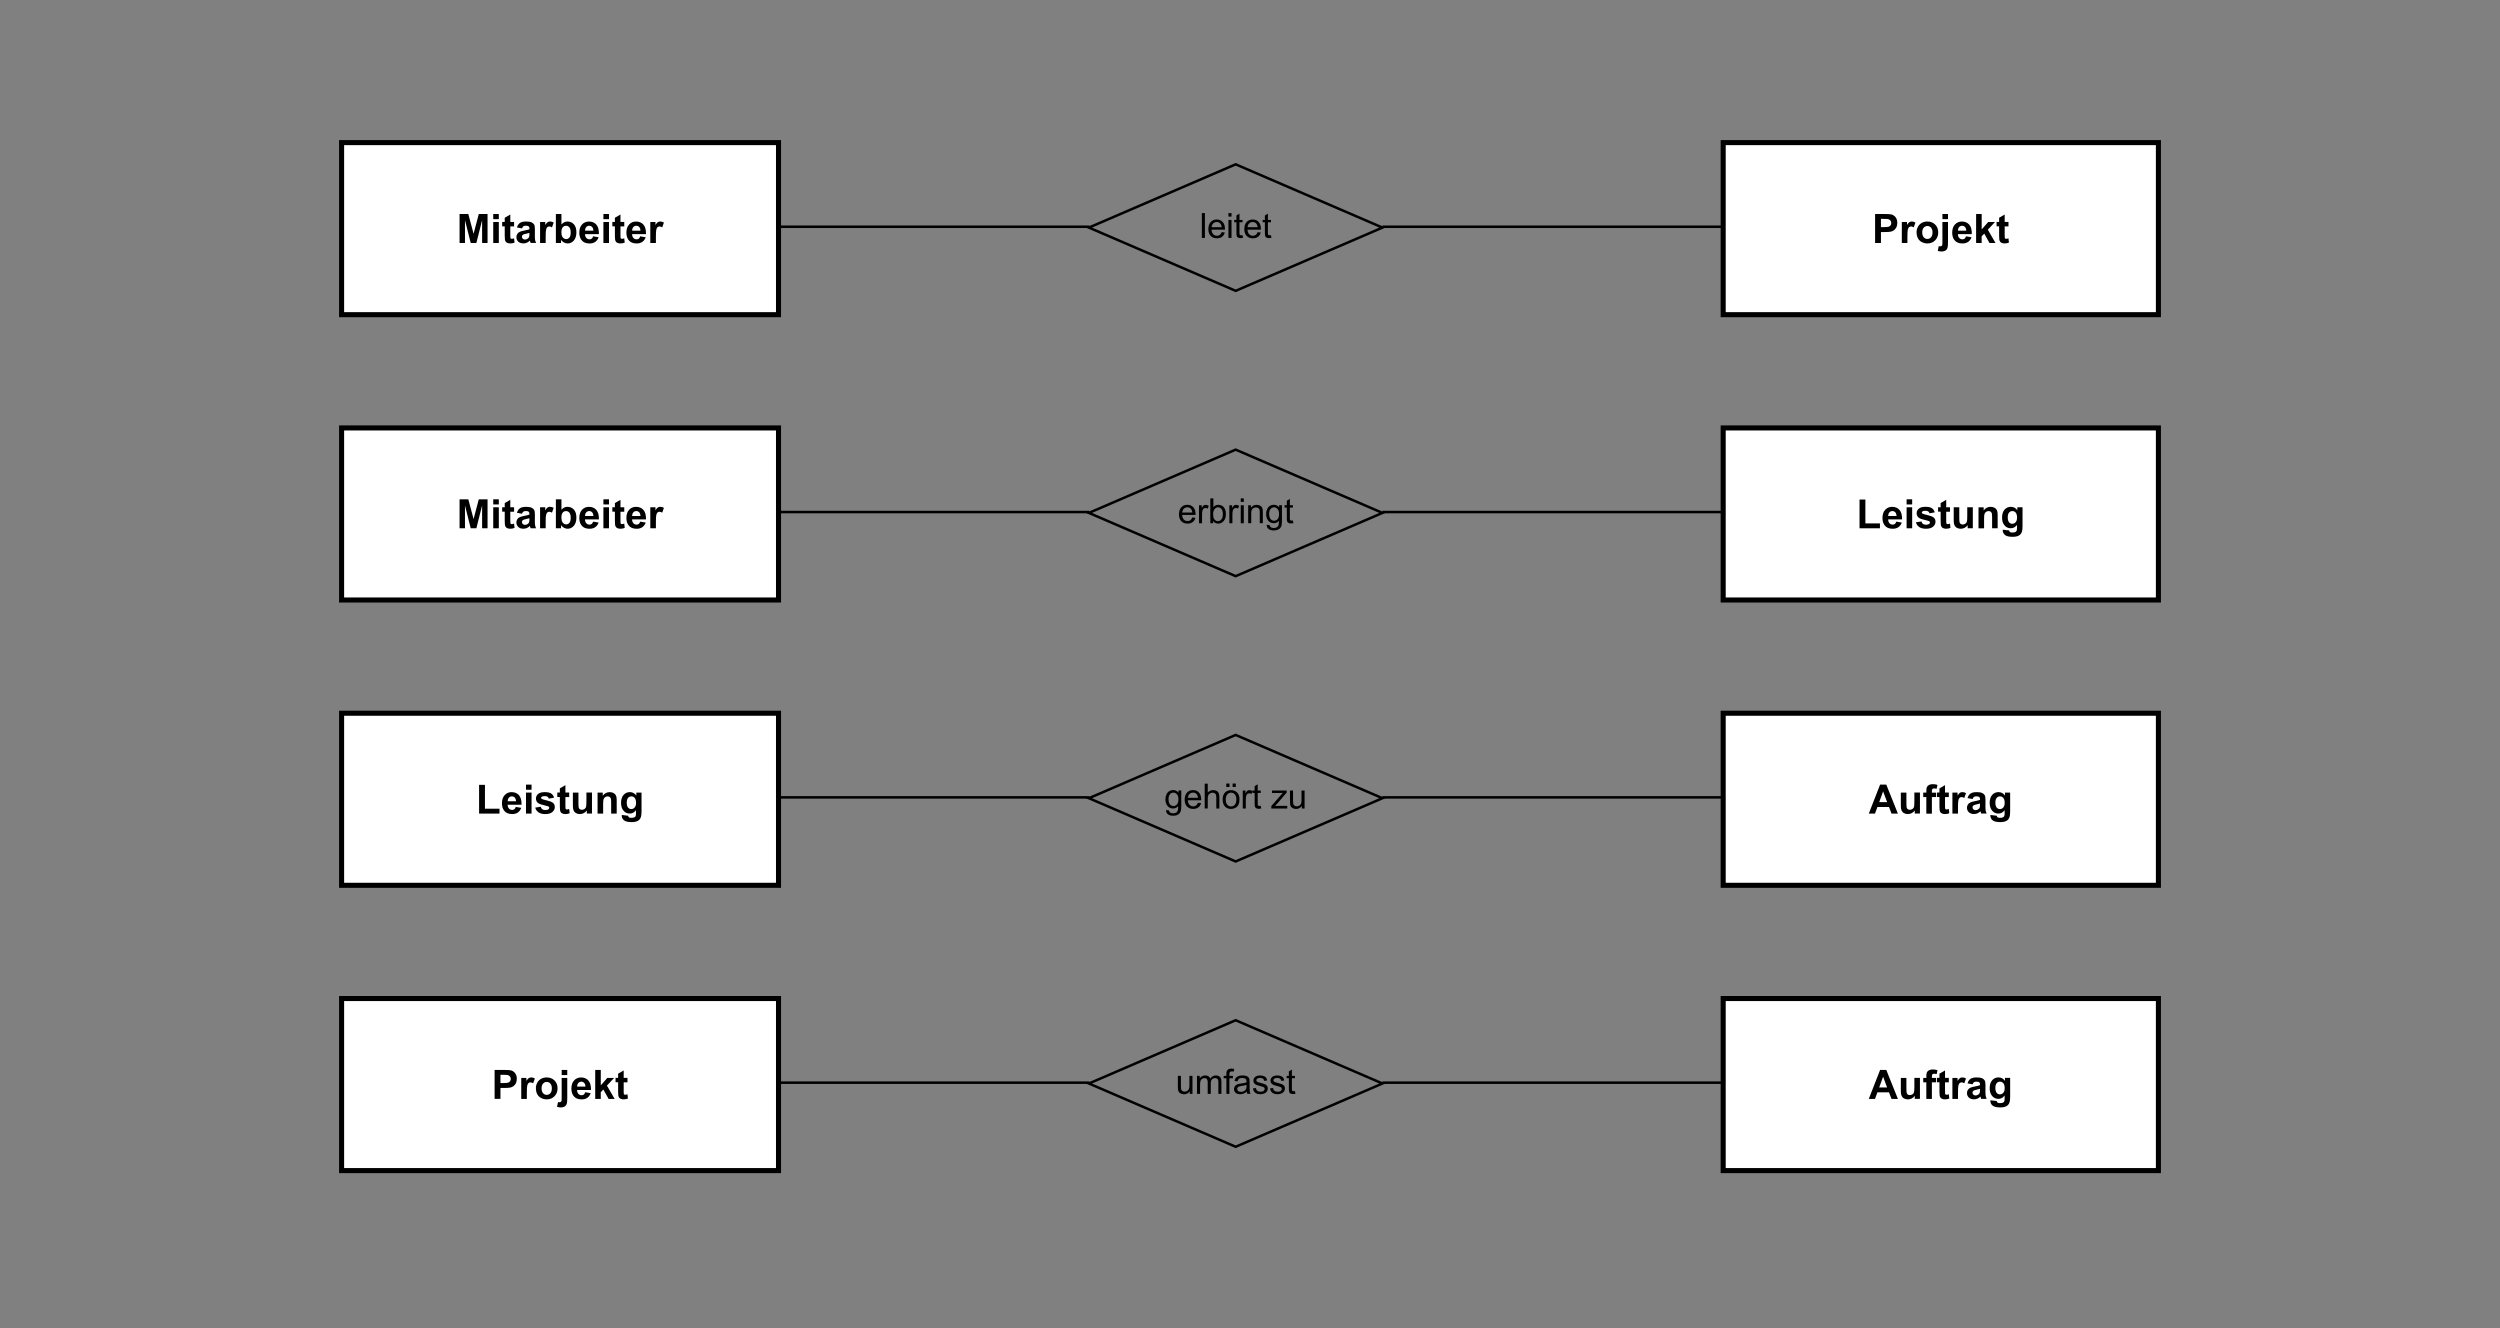<?xml version="1.0" encoding="UTF-8"?><svg id="Ebene_1" xmlns="http://www.w3.org/2000/svg" viewBox="0 0 988 525"><rect x="0" y="0" width="988" height="525" fill="#808080" stroke="none"/><g><rect x="135" y="56.36" width="172.67" height="68" style="fill:#fff; stroke:#000; stroke-miterlimit:8; stroke-width:2px;"/><g><path d="M181.62,96.03v-11.45h3.46l2.08,7.81,2.05-7.81h3.47v11.45h-2.15v-9.02l-2.27,9.02h-2.23l-2.27-9.02v9.02h-2.15Z"/><path d="M194.93,86.61v-2.03h2.2v2.03h-2.2Zm0,9.42v-8.3h2.2v8.3h-2.2Z"/><path d="M203.17,87.73v1.75h-1.5v3.34c0,.68,.01,1.07,.04,1.18,.03,.11,.09,.2,.2,.28,.1,.07,.23,.11,.37,.11,.2,0,.5-.07,.88-.21l.19,1.7c-.51,.22-1.09,.33-1.73,.33-.4,0-.75-.07-1.07-.2s-.55-.3-.7-.52-.25-.5-.31-.86c-.05-.25-.07-.77-.07-1.55v-3.62h-1.01v-1.75h1.01v-1.65l2.2-1.28v2.93h1.5Z"/><path d="M206.29,90.26l-1.99-.36c.22-.8,.61-1.4,1.16-1.78,.55-.39,1.36-.58,2.44-.58,.98,0,1.71,.12,2.19,.35,.48,.23,.82,.53,1.01,.88,.2,.36,.29,1.01,.29,1.96l-.02,2.56c0,.73,.04,1.27,.11,1.61,.07,.35,.2,.72,.39,1.11h-2.17c-.06-.15-.13-.36-.21-.65-.04-.13-.06-.22-.08-.26-.38,.36-.78,.64-1.2,.82s-.88,.27-1.37,.27c-.85,0-1.53-.23-2.02-.7-.49-.46-.74-1.05-.74-1.76,0-.47,.11-.89,.34-1.25s.54-.65,.94-.84,.99-.37,1.75-.51c1.03-.19,1.74-.37,2.13-.54v-.22c0-.42-.1-.72-.31-.9s-.6-.27-1.18-.27c-.39,0-.7,.08-.91,.23-.22,.15-.4,.42-.53,.81Zm2.94,1.78c-.28,.09-.73,.21-1.34,.34-.61,.13-1.01,.26-1.2,.38-.29,.2-.43,.46-.43,.77s.11,.57,.34,.8c.23,.22,.52,.34,.88,.34,.4,0,.77-.13,1.13-.39,.27-.2,.44-.44,.52-.73,.06-.19,.09-.54,.09-1.07v-.44Z"/><path d="M215.64,96.03h-2.2v-8.3h2.04v1.18c.35-.56,.66-.92,.94-1.1,.28-.18,.59-.27,.95-.27,.5,0,.98,.14,1.45,.41l-.68,1.91c-.37-.24-.71-.36-1.03-.36s-.57,.08-.78,.25c-.21,.17-.38,.48-.5,.92-.12,.44-.18,1.37-.18,2.78v2.56Z"/><path d="M219.68,96.03v-11.45h2.2v4.12c.68-.77,1.48-1.16,2.41-1.16,1.01,0,1.85,.37,2.51,1.1,.66,.73,.99,1.78,.99,3.15s-.34,2.51-1.01,3.27-1.49,1.15-2.46,1.15c-.47,0-.94-.12-1.4-.36s-.86-.59-1.19-1.05v1.22h-2.04Zm2.18-4.33c0,.86,.14,1.5,.41,1.91,.38,.58,.89,.88,1.52,.88,.48,0,.9-.21,1.24-.62s.51-1.07,.51-1.96c0-.95-.17-1.63-.52-2.05-.34-.42-.78-.63-1.32-.63s-.96,.2-1.31,.61c-.35,.41-.52,1.03-.52,1.86Z"/><path d="M234.38,93.39l2.19,.37c-.28,.8-.73,1.41-1.33,1.83-.61,.42-1.37,.63-2.28,.63-1.44,0-2.51-.47-3.2-1.41-.55-.75-.82-1.71-.82-2.86,0-1.38,.36-2.45,1.08-3.23,.72-.78,1.63-1.17,2.73-1.17,1.23,0,2.21,.41,2.92,1.22,.71,.82,1.05,2.06,1.02,3.75h-5.5c.02,.65,.19,1.16,.53,1.52,.34,.36,.76,.54,1.27,.54,.34,0,.63-.09,.87-.28s.41-.49,.53-.91Zm.12-2.22c-.02-.64-.18-1.12-.49-1.45-.31-.33-.69-.5-1.14-.5-.48,0-.88,.17-1.19,.52-.31,.35-.47,.82-.46,1.42h3.28Z"/><path d="M238.47,86.61v-2.03h2.2v2.03h-2.2Zm0,9.42v-8.3h2.2v8.3h-2.2Z"/><path d="M246.71,87.73v1.75h-1.5v3.34c0,.68,.01,1.07,.04,1.18,.03,.11,.09,.2,.2,.28,.1,.07,.23,.11,.37,.11,.2,0,.5-.07,.88-.21l.19,1.7c-.51,.22-1.09,.33-1.73,.33-.4,0-.75-.07-1.07-.2s-.55-.3-.7-.52-.25-.5-.31-.86c-.05-.25-.07-.77-.07-1.55v-3.62h-1.01v-1.75h1.01v-1.65l2.2-1.28v2.93h1.5Z"/><path d="M252.99,93.39l2.19,.37c-.28,.8-.73,1.41-1.33,1.83-.61,.42-1.37,.63-2.28,.63-1.44,0-2.51-.47-3.2-1.41-.55-.75-.82-1.71-.82-2.86,0-1.38,.36-2.45,1.08-3.23,.72-.78,1.63-1.17,2.73-1.17,1.23,0,2.21,.41,2.92,1.22,.71,.82,1.05,2.06,1.02,3.75h-5.5c.02,.65,.19,1.16,.53,1.52,.34,.36,.76,.54,1.27,.54,.34,0,.63-.09,.87-.28s.41-.49,.53-.91Zm.12-2.22c-.02-.64-.18-1.12-.49-1.45-.31-.33-.69-.5-1.14-.5-.48,0-.88,.17-1.19,.52-.31,.35-.47,.82-.46,1.42h3.28Z"/><path d="M259.2,96.03h-2.2v-8.3h2.04v1.18c.35-.56,.66-.92,.94-1.1,.28-.18,.59-.27,.95-.27,.5,0,.98,.14,1.45,.41l-.68,1.91c-.37-.24-.71-.36-1.03-.36s-.57,.08-.78,.25c-.21,.17-.38,.48-.5,.92-.12,.44-.18,1.37-.18,2.78v2.56Z"/></g><polygon points="430.33 89.94 488.33 64.94 546.33 89.94 488.33 114.94 430.33 89.94" style="fill:none; stroke:#000; stroke-miterlimit:8;"/><g><path d="M474.97,94.03v-9.82h1.21v9.82h-1.21Z"/><path d="M482.81,91.74l1.24,.15c-.2,.73-.56,1.29-1.09,1.69s-1.21,.6-2.04,.6c-1.04,0-1.87-.32-2.47-.96s-.91-1.54-.91-2.7,.31-2.12,.93-2.79c.62-.66,1.41-.99,2.4-.99s1.73,.32,2.33,.97c.6,.65,.9,1.56,.9,2.73,0,.07,0,.18,0,.32h-5.3c.04,.78,.27,1.38,.66,1.79,.4,.42,.89,.62,1.49,.62,.44,0,.82-.12,1.13-.35,.31-.23,.56-.6,.74-1.11Zm-3.96-1.95h3.97c-.05-.6-.21-1.05-.46-1.35-.38-.46-.88-.7-1.49-.7-.55,0-1.02,.19-1.4,.56s-.59,.87-.63,1.49Z"/><path d="M485.48,85.6v-1.39h1.21v1.39h-1.21Zm0,8.43v-7.11h1.21v7.11h-1.21Z"/><path d="M491.06,92.95l.17,1.06c-.34,.07-.64,.11-.91,.11-.44,0-.78-.07-1.02-.21-.24-.14-.41-.32-.51-.55-.1-.23-.15-.7-.15-1.42v-4.09h-.88v-.94h.88v-1.76l1.2-.72v2.48h1.21v.94h-1.21v4.16c0,.34,.02,.56,.06,.66s.11,.18,.21,.23,.23,.09,.41,.09c.13,0,.31-.02,.53-.05Z"/><path d="M497.01,91.74l1.25,.15c-.2,.73-.56,1.29-1.09,1.69s-1.21,.6-2.04,.6c-1.04,0-1.87-.32-2.47-.96s-.91-1.54-.91-2.7,.31-2.12,.92-2.79,1.42-.99,2.4-.99,1.73,.32,2.33,.97c.6,.65,.9,1.56,.9,2.73,0,.07,0,.18,0,.32h-5.3c.04,.78,.27,1.38,.66,1.79s.89,.62,1.49,.62c.44,0,.82-.12,1.13-.35,.31-.23,.56-.6,.74-1.11Zm-3.96-1.95h3.97c-.05-.6-.21-1.05-.46-1.35-.38-.46-.88-.7-1.49-.7-.55,0-1.02,.19-1.4,.56-.38,.37-.59,.87-.62,1.49Z"/><path d="M502.3,92.95l.17,1.06c-.34,.07-.64,.11-.91,.11-.44,0-.78-.07-1.02-.21-.24-.14-.41-.32-.51-.55-.1-.23-.15-.7-.15-1.42v-4.09h-.88v-.94h.88v-1.76l1.2-.72v2.48h1.21v.94h-1.21v4.16c0,.34,.02,.56,.06,.66s.11,.18,.21,.23,.23,.09,.41,.09c.13,0,.31-.02,.53-.05Z"/></g><line x1="307.67" y1="89.61" x2="430.54" y2="89.61" style="fill:none; stroke:#000; stroke-miterlimit:8;"/><line x1="546.33" y1="89.61" x2="681.05" y2="89.61" style="fill:none; stroke:#000; stroke-miterlimit:8;"/><rect x="681" y="56.36" width="172" height="68" style="fill:#fff; stroke:#000; stroke-miterlimit:8; stroke-width:2px;"/><g><path d="M741.04,96.03v-11.45h3.71c1.41,0,2.32,.06,2.75,.17,.66,.17,1.21,.55,1.65,1.12,.44,.58,.66,1.32,.66,2.23,0,.7-.13,1.29-.38,1.77-.25,.48-.58,.86-.97,1.13-.39,.27-.79,.45-1.2,.54-.55,.11-1.35,.16-2.4,.16h-1.51v4.32h-2.31Zm2.31-9.52v3.25h1.27c.91,0,1.52-.06,1.83-.18,.31-.12,.55-.31,.72-.56,.18-.25,.26-.55,.26-.89,0-.42-.12-.76-.37-1.03-.24-.27-.55-.44-.93-.51-.28-.05-.83-.08-1.66-.08h-1.12Z"/><path d="M753.8,96.03h-2.2v-8.3h2.04v1.18c.35-.56,.66-.92,.94-1.1,.28-.18,.6-.27,.95-.27,.5,0,.98,.14,1.45,.41l-.68,1.91c-.37-.24-.71-.36-1.03-.36s-.57,.08-.78,.25c-.21,.17-.38,.48-.5,.92-.12,.44-.18,1.37-.18,2.78v2.56Z"/><path d="M757.42,91.76c0-.73,.18-1.43,.54-2.12,.36-.68,.87-1.2,1.53-1.56,.66-.36,1.39-.54,2.21-.54,1.26,0,2.29,.41,3.09,1.22,.8,.82,1.2,1.85,1.2,3.09s-.4,2.3-1.21,3.12c-.81,.83-1.83,1.24-3.06,1.24-.76,0-1.48-.17-2.18-.52-.69-.34-1.21-.85-1.57-1.51s-.54-1.47-.54-2.43Zm2.25,.12c0,.82,.2,1.45,.59,1.89s.87,.66,1.45,.66,1.05-.22,1.44-.66c.39-.44,.58-1.07,.58-1.91s-.19-1.44-.58-1.88c-.39-.44-.87-.66-1.44-.66s-1.05,.22-1.45,.66-.59,1.07-.59,1.89Z"/><path d="M769.85,87.73v8.04c0,1.06-.07,1.8-.21,2.24-.14,.43-.4,.77-.8,1.02-.39,.24-.89,.37-1.5,.37-.22,0-.45-.02-.71-.06-.25-.04-.52-.1-.82-.18l.38-1.88c.11,.02,.2,.04,.29,.05,.09,.01,.18,.02,.25,.02,.22,0,.41-.05,.55-.14,.14-.1,.24-.21,.29-.35,.05-.14,.07-.54,.07-1.22v-7.91h2.2Zm-2.2-1.12v-2.03h2.2v2.03h-2.2Z"/><path d="M776.95,93.39l2.19,.37c-.28,.8-.72,1.41-1.33,1.83-.61,.42-1.37,.63-2.28,.63-1.44,0-2.51-.47-3.2-1.41-.55-.75-.82-1.71-.82-2.86,0-1.38,.36-2.45,1.08-3.23,.72-.78,1.63-1.17,2.73-1.17,1.23,0,2.21,.41,2.92,1.22,.71,.82,1.05,2.06,1.02,3.75h-5.5c.02,.65,.19,1.16,.53,1.52,.34,.36,.76,.54,1.27,.54,.34,0,.63-.09,.87-.28s.41-.49,.53-.91Zm.12-2.22c-.02-.64-.18-1.12-.49-1.45-.31-.33-.69-.5-1.14-.5-.48,0-.88,.17-1.19,.52-.31,.35-.46,.82-.46,1.42h3.28Z"/><path d="M780.96,96.03v-11.45h2.2v6.08l2.57-2.92h2.7l-2.84,3.03,3.04,5.27h-2.37l-2.09-3.73-1.02,1.07v2.66h-2.2Z"/><path d="M793.75,87.73v1.75h-1.5v3.34c0,.68,.02,1.07,.04,1.18,.03,.11,.09,.2,.2,.28,.1,.07,.23,.11,.37,.11,.2,0,.5-.07,.88-.21l.19,1.7c-.51,.22-1.09,.33-1.73,.33-.39,0-.75-.07-1.07-.2-.32-.13-.55-.3-.7-.52s-.25-.5-.31-.86c-.05-.25-.07-.77-.07-1.55v-3.62h-1.01v-1.75h1.01v-1.65l2.2-1.28v2.93h1.5Z"/></g></g><g><rect x="135" y="169.12" width="172.67" height="68" style="fill:#fff; stroke:#000; stroke-miterlimit:8; stroke-width:2px;"/><g><path d="M181.62,208.78v-11.45h3.46l2.08,7.81,2.05-7.81h3.47v11.45h-2.15v-9.02l-2.27,9.02h-2.23l-2.27-9.02v9.02h-2.15Z"/><path d="M194.93,199.36v-2.03h2.2v2.03h-2.2Zm0,9.42v-8.3h2.2v8.3h-2.2Z"/><path d="M203.17,200.48v1.75h-1.5v3.34c0,.68,.01,1.07,.04,1.18,.03,.11,.09,.2,.2,.28,.1,.07,.23,.11,.37,.11,.2,0,.5-.07,.88-.21l.19,1.7c-.51,.22-1.09,.33-1.73,.33-.4,0-.75-.07-1.07-.2s-.55-.3-.7-.52-.25-.5-.31-.86c-.05-.25-.07-.77-.07-1.55v-3.62h-1.01v-1.75h1.01v-1.65l2.2-1.28v2.93h1.5Z"/><path d="M206.29,203.02l-1.99-.36c.22-.8,.61-1.4,1.16-1.78,.55-.39,1.36-.58,2.44-.58,.98,0,1.71,.12,2.19,.35,.48,.23,.82,.53,1.01,.88,.2,.36,.29,1.01,.29,1.96l-.02,2.56c0,.73,.04,1.27,.11,1.61,.07,.35,.2,.72,.39,1.11h-2.17c-.06-.15-.13-.36-.21-.65-.04-.13-.06-.22-.08-.26-.38,.36-.78,.64-1.2,.82s-.88,.27-1.37,.27c-.85,0-1.53-.23-2.02-.7-.49-.46-.74-1.05-.74-1.76,0-.47,.11-.89,.34-1.25s.54-.65,.94-.84,.99-.37,1.75-.51c1.03-.19,1.74-.37,2.13-.54v-.22c0-.42-.1-.72-.31-.9s-.6-.27-1.18-.27c-.39,0-.7,.08-.91,.23-.22,.15-.4,.42-.53,.81Zm2.94,1.78c-.28,.09-.73,.21-1.34,.34-.61,.13-1.01,.26-1.2,.38-.29,.2-.43,.46-.43,.77s.11,.57,.34,.8c.23,.22,.52,.34,.88,.34,.4,0,.77-.13,1.13-.39,.27-.2,.44-.44,.52-.73,.06-.19,.09-.54,.09-1.07v-.44Z"/><path d="M215.64,208.78h-2.2v-8.3h2.04v1.18c.35-.56,.66-.92,.94-1.1,.28-.18,.59-.27,.95-.27,.5,0,.98,.14,1.45,.41l-.68,1.91c-.37-.24-.71-.36-1.03-.36s-.57,.08-.78,.25c-.21,.17-.38,.48-.5,.92-.12,.44-.18,1.37-.18,2.78v2.56Z"/><path d="M219.68,208.78v-11.45h2.2v4.12c.68-.77,1.48-1.16,2.41-1.16,1.01,0,1.85,.37,2.51,1.1,.66,.73,.99,1.78,.99,3.15s-.34,2.51-1.01,3.27-1.49,1.15-2.46,1.15c-.47,0-.94-.12-1.4-.36s-.86-.59-1.19-1.05v1.22h-2.04Zm2.18-4.33c0,.86,.14,1.5,.41,1.91,.38,.58,.89,.88,1.52,.88,.48,0,.9-.21,1.24-.62s.51-1.07,.51-1.96c0-.95-.17-1.63-.52-2.05-.34-.42-.78-.63-1.32-.63s-.96,.2-1.31,.61c-.35,.41-.52,1.03-.52,1.86Z"/><path d="M234.38,206.14l2.19,.37c-.28,.8-.73,1.41-1.33,1.83-.61,.42-1.37,.63-2.28,.63-1.44,0-2.51-.47-3.2-1.41-.55-.75-.82-1.71-.82-2.86,0-1.38,.36-2.45,1.08-3.23,.72-.78,1.63-1.17,2.73-1.17,1.23,0,2.21,.41,2.92,1.22,.71,.82,1.05,2.06,1.02,3.75h-5.5c.02,.65,.19,1.16,.53,1.52,.34,.36,.76,.54,1.27,.54,.34,0,.63-.09,.87-.28s.41-.49,.53-.91Zm.12-2.22c-.02-.64-.18-1.12-.49-1.45-.31-.33-.69-.5-1.14-.5-.48,0-.88,.17-1.19,.52-.31,.35-.47,.82-.46,1.42h3.28Z"/><path d="M238.47,199.36v-2.03h2.2v2.03h-2.2Zm0,9.42v-8.3h2.2v8.3h-2.2Z"/><path d="M246.71,200.48v1.75h-1.5v3.34c0,.68,.01,1.07,.04,1.18,.03,.11,.09,.2,.2,.28,.1,.07,.23,.11,.37,.11,.2,0,.5-.07,.88-.21l.19,1.7c-.51,.22-1.09,.33-1.73,.33-.4,0-.75-.07-1.07-.2s-.55-.3-.7-.52-.25-.5-.31-.86c-.05-.25-.07-.77-.07-1.55v-3.62h-1.01v-1.75h1.01v-1.65l2.2-1.28v2.93h1.5Z"/><path d="M252.99,206.14l2.19,.37c-.28,.8-.73,1.41-1.33,1.83-.61,.42-1.37,.63-2.28,.63-1.44,0-2.51-.47-3.2-1.41-.55-.75-.82-1.71-.82-2.86,0-1.38,.36-2.45,1.08-3.23,.72-.78,1.63-1.17,2.73-1.17,1.23,0,2.21,.41,2.92,1.22,.71,.82,1.05,2.06,1.02,3.75h-5.5c.02,.65,.19,1.16,.53,1.52,.34,.36,.76,.54,1.27,.54,.34,0,.63-.09,.87-.28s.41-.49,.53-.91Zm.12-2.22c-.02-.64-.18-1.12-.49-1.45-.31-.33-.69-.5-1.14-.5-.48,0-.88,.17-1.19,.52-.31,.35-.47,.82-.46,1.42h3.28Z"/><path d="M259.2,208.78h-2.2v-8.3h2.04v1.18c.35-.56,.66-.92,.94-1.1,.28-.18,.59-.27,.95-.27,.5,0,.98,.14,1.45,.41l-.68,1.91c-.37-.24-.71-.36-1.03-.36s-.57,.08-.78,.25c-.21,.17-.38,.48-.5,.92-.12,.44-.18,1.37-.18,2.78v2.56Z"/></g><polygon points="430.33 202.7 488.33 177.7 546.33 202.7 488.33 227.7 430.33 202.7" style="fill:none; stroke:#000; stroke-miterlimit:8;"/><g><path d="M471.19,204.49l1.24,.15c-.2,.73-.56,1.29-1.09,1.69s-1.21,.6-2.04,.6c-1.04,0-1.87-.32-2.47-.96s-.91-1.54-.91-2.7,.31-2.12,.93-2.79c.62-.66,1.41-.99,2.4-.99s1.73,.32,2.33,.97c.6,.65,.9,1.56,.9,2.73,0,.07,0,.18,0,.32h-5.3c.04,.78,.27,1.38,.66,1.79,.4,.42,.89,.62,1.49,.62,.44,0,.82-.12,1.13-.35,.31-.23,.56-.6,.74-1.11Zm-3.96-1.95h3.97c-.05-.6-.21-1.05-.46-1.35-.38-.46-.88-.7-1.49-.7-.55,0-1.02,.19-1.4,.56s-.59,.87-.63,1.49Z"/><path d="M473.84,206.78v-7.11h1.09v1.08c.28-.5,.53-.84,.77-1s.49-.24,.77-.24c.41,0,.82,.13,1.24,.39l-.42,1.12c-.29-.17-.59-.26-.88-.26-.26,0-.5,.08-.71,.24-.21,.16-.36,.38-.45,.66-.13,.43-.2,.9-.2,1.41v3.72h-1.21Z"/><path d="M479.44,206.78h-1.12v-9.82h1.21v3.5c.51-.64,1.16-.96,1.95-.96,.44,0,.85,.09,1.24,.26s.71,.42,.96,.74c.25,.32,.45,.7,.59,1.16,.14,.45,.21,.93,.21,1.45,0,1.22-.3,2.16-.9,2.83-.6,.67-1.33,1-2.17,1s-1.5-.35-1.98-1.05v.89Zm-.01-3.61c0,.85,.12,1.47,.35,1.85,.38,.62,.89,.93,1.54,.93,.53,0,.98-.23,1.37-.69,.38-.46,.58-1.14,.58-2.05s-.19-1.61-.55-2.06c-.37-.44-.81-.66-1.34-.66s-.98,.23-1.37,.69c-.38,.46-.58,1.12-.58,1.99Z"/><path d="M485.84,206.78v-7.11h1.09v1.08c.28-.5,.53-.84,.77-1s.49-.24,.77-.24c.41,0,.82,.13,1.24,.39l-.42,1.12c-.29-.17-.59-.26-.88-.26-.26,0-.5,.08-.71,.24-.21,.16-.36,.38-.45,.66-.13,.43-.2,.9-.2,1.41v3.72h-1.21Z"/><path d="M490.34,198.35v-1.39h1.21v1.39h-1.21Zm0,8.43v-7.11h1.21v7.11h-1.21Z"/><path d="M493.28,206.78v-7.11h1.09v1.01c.52-.78,1.28-1.17,2.26-1.17,.43,0,.82,.08,1.18,.23,.36,.15,.63,.36,.81,.61,.18,.25,.3,.55,.38,.89,.04,.22,.07,.61,.07,1.17v4.37h-1.21v-4.33c0-.49-.05-.86-.14-1.1-.09-.24-.26-.44-.5-.58-.24-.15-.52-.22-.84-.22-.51,0-.96,.16-1.33,.49-.37,.33-.56,.94-.56,1.85v3.88h-1.21Z"/><path d="M500.59,207.37l1.17,.17c.05,.36,.19,.62,.41,.79,.3,.22,.71,.33,1.23,.33,.56,0,.99-.11,1.29-.33,.3-.22,.51-.54,.62-.94,.06-.25,.09-.76,.09-1.55-.53,.62-1.18,.93-1.97,.93-.98,0-1.73-.35-2.27-1.06-.54-.71-.8-1.55-.8-2.54,0-.68,.12-1.3,.37-1.88,.25-.57,.6-1.02,1.07-1.33s1.01-.47,1.64-.47c.84,0,1.53,.34,2.08,1.02v-.86h1.11v6.15c0,1.11-.11,1.89-.34,2.35-.23,.46-.58,.83-1.07,1.09s-1.09,.4-1.8,.4c-.85,0-1.53-.19-2.06-.57-.52-.38-.77-.96-.76-1.72Zm1-4.27c0,.93,.19,1.61,.55,2.04,.37,.43,.84,.64,1.39,.64s1.02-.21,1.39-.64,.56-1.09,.56-2.01-.19-1.53-.58-1.97c-.39-.44-.85-.66-1.4-.66s-.99,.22-1.37,.65c-.38,.44-.56,1.08-.56,1.94Z"/><path d="M510.97,205.7l.17,1.06c-.34,.07-.64,.11-.91,.11-.44,0-.78-.07-1.02-.21-.24-.14-.41-.32-.51-.55-.1-.23-.15-.7-.15-1.42v-4.09h-.88v-.94h.88v-1.76l1.2-.72v2.48h1.21v.94h-1.21v4.16c0,.34,.02,.56,.06,.66,.04,.1,.11,.18,.21,.23s.23,.09,.41,.09c.13,0,.31-.02,.53-.05Z"/></g><line x1="307.67" y1="202.36" x2="430.54" y2="202.36" style="fill:none; stroke:#000; stroke-miterlimit:8;"/><line x1="546.33" y1="202.36" x2="681.05" y2="202.36" style="fill:none; stroke:#000; stroke-miterlimit:8;"/><rect x="681" y="169.12" width="172" height="68" style="fill:#fff; stroke:#000; stroke-miterlimit:8; stroke-width:2px;"/><g><path d="M734.89,208.78v-11.36h2.31v9.43h5.75v1.93h-8.06Z"/><path d="M749.39,206.14l2.19,.37c-.28,.8-.72,1.41-1.33,1.83-.61,.42-1.37,.63-2.28,.63-1.44,0-2.51-.47-3.2-1.41-.55-.75-.82-1.71-.82-2.86,0-1.38,.36-2.45,1.08-3.23,.72-.78,1.63-1.17,2.73-1.17,1.23,0,2.21,.41,2.92,1.22,.71,.82,1.05,2.06,1.02,3.75h-5.5c.02,.65,.19,1.16,.53,1.52,.34,.36,.76,.54,1.27,.54,.34,0,.63-.09,.87-.28s.41-.49,.53-.91Zm.12-2.22c-.02-.64-.18-1.12-.49-1.45-.31-.33-.69-.5-1.14-.5-.48,0-.88,.17-1.19,.52-.31,.35-.46,.82-.46,1.42h3.28Z"/><path d="M753.49,199.36v-2.03h2.2v2.03h-2.2Zm0,9.42v-8.3h2.2v8.3h-2.2Z"/><path d="M757.16,206.41l2.2-.34c.09,.43,.29,.75,.57,.97,.29,.22,.69,.33,1.2,.33,.57,0,1-.1,1.28-.31,.19-.15,.29-.34,.29-.59,0-.17-.05-.3-.16-.41-.11-.1-.35-.2-.73-.29-1.77-.39-2.89-.75-3.37-1.07-.66-.45-.98-1.07-.98-1.87,0-.72,.29-1.32,.85-1.81,.57-.49,1.45-.73,2.64-.73s1.98,.19,2.53,.55c.55,.37,.93,.92,1.14,1.64l-2.07,.38c-.09-.32-.26-.57-.5-.74-.25-.17-.6-.26-1.06-.26-.58,0-.99,.08-1.24,.24-.17,.11-.25,.26-.25,.45,0,.16,.07,.29,.22,.4,.2,.15,.88,.35,2.05,.62,1.17,.27,1.99,.59,2.45,.98,.46,.39,.69,.94,.69,1.63,0,.76-.32,1.41-.95,1.96-.63,.55-1.57,.82-2.82,.82-1.13,0-2.02-.23-2.68-.69-.66-.46-1.09-1.08-1.29-1.87Z"/><path d="M770.64,200.48v1.75h-1.5v3.34c0,.68,.02,1.07,.04,1.18,.03,.11,.09,.2,.2,.28,.1,.07,.23,.11,.37,.11,.2,0,.5-.07,.88-.21l.19,1.7c-.51,.22-1.09,.33-1.73,.33-.39,0-.75-.07-1.07-.2-.32-.13-.55-.3-.7-.52s-.25-.5-.31-.86c-.05-.25-.07-.77-.07-1.55v-3.62h-1.01v-1.75h1.01v-1.65l2.2-1.28v2.93h1.5Z"/><path d="M777.62,208.78v-1.24c-.3,.44-.7,.79-1.19,1.05s-1.01,.38-1.56,.38-1.06-.12-1.5-.37c-.44-.24-.76-.59-.96-1.03-.2-.44-.3-1.05-.3-1.84v-5.25h2.2v3.81c0,1.17,.04,1.88,.12,2.14,.08,.26,.23,.47,.44,.62,.21,.15,.48,.23,.81,.23,.38,0,.71-.1,1.01-.31,.3-.21,.5-.46,.61-.77s.16-1.05,.16-2.24v-3.5h2.2v8.3h-2.04Z"/><path d="M789.48,208.78h-2.2v-4.23c0-.9-.05-1.48-.14-1.74-.09-.26-.25-.47-.46-.61-.21-.15-.46-.22-.76-.22-.38,0-.72,.1-1.02,.31-.3,.21-.51,.48-.62,.83-.11,.34-.17,.98-.17,1.91v3.76h-2.2v-8.3h2.04v1.22c.72-.94,1.64-1.41,2.73-1.41,.48,0,.93,.09,1.33,.26,.4,.17,.71,.4,.91,.67,.21,.27,.35,.58,.43,.92,.08,.34,.12,.84,.12,1.48v5.16Z"/><path d="M791.5,209.33l2.51,.3c.04,.29,.14,.49,.29,.6,.21,.16,.54,.23,.98,.23,.57,0,1-.09,1.29-.26,.19-.11,.34-.3,.44-.55,.07-.18,.1-.52,.1-1.01v-1.21c-.66,.9-1.48,1.34-2.48,1.34-1.11,0-2-.47-2.65-1.41-.51-.74-.77-1.67-.77-2.78,0-1.39,.34-2.45,1-3.19,.67-.73,1.5-1.1,2.5-1.1s1.87,.45,2.54,1.35v-1.16h2.05v7.45c0,.98-.08,1.71-.24,2.2-.16,.48-.39,.86-.68,1.14-.29,.28-.68,.49-1.17,.65-.49,.16-1.1,.23-1.85,.23-1.41,0-2.4-.24-2.99-.72-.59-.48-.88-1.09-.88-1.83,0-.07,0-.16,0-.27Zm1.96-4.87c0,.88,.17,1.52,.51,1.93,.34,.41,.76,.61,1.26,.61,.54,0,.99-.21,1.36-.63,.37-.42,.55-1.04,.55-1.86s-.18-1.5-.53-1.91c-.35-.42-.8-.62-1.34-.62s-.96,.2-1.3,.61c-.34,.41-.51,1.03-.51,1.87Z"/></g></g><g><rect x="135" y="281.87" width="172.67" height="68" style="fill:#fff; stroke:#000; stroke-miterlimit:8; stroke-width:2px;"/><g><path d="M189.34,321.53v-11.36h2.31v9.43h5.75v1.93h-8.06Z"/><path d="M203.81,318.89l2.19,.37c-.28,.8-.73,1.41-1.33,1.83-.61,.42-1.37,.63-2.28,.63-1.44,0-2.51-.47-3.2-1.41-.55-.75-.82-1.71-.82-2.86,0-1.38,.36-2.45,1.08-3.23,.72-.78,1.63-1.17,2.73-1.17,1.23,0,2.21,.41,2.92,1.22,.71,.82,1.05,2.06,1.02,3.75h-5.5c.02,.65,.19,1.16,.53,1.52,.34,.36,.76,.54,1.27,.54,.34,0,.63-.09,.87-.28s.41-.49,.53-.91Zm.12-2.22c-.02-.63-.18-1.12-.49-1.45-.31-.33-.69-.5-1.14-.5-.48,0-.88,.17-1.19,.52-.31,.35-.47,.82-.46,1.42h3.28Z"/><path d="M207.87,312.11v-2.03h2.2v2.03h-2.2Zm0,9.42v-8.3h2.2v8.3h-2.2Z"/><path d="M211.51,319.17l2.2-.34c.09,.43,.28,.75,.57,.97,.29,.22,.69,.33,1.2,.33,.57,0,1-.1,1.28-.31,.19-.15,.29-.34,.29-.59,0-.17-.05-.3-.16-.41-.11-.1-.35-.2-.73-.29-1.77-.39-2.89-.75-3.37-1.07-.66-.45-.98-1.07-.98-1.87,0-.72,.28-1.32,.85-1.81,.57-.49,1.45-.73,2.64-.73s1.98,.19,2.53,.55c.55,.37,.93,.92,1.14,1.64l-2.07,.38c-.09-.32-.26-.57-.5-.74s-.6-.26-1.06-.26c-.58,0-.99,.08-1.24,.24-.17,.12-.25,.26-.25,.45,0,.16,.07,.29,.22,.4,.2,.15,.88,.35,2.05,.62s1.99,.59,2.45,.98c.46,.39,.69,.94,.69,1.63,0,.76-.32,1.41-.95,1.96s-1.58,.82-2.82,.82c-1.13,0-2.02-.23-2.68-.69-.66-.46-1.09-1.08-1.29-1.87Z"/><path d="M224.95,313.24v1.75h-1.5v3.34c0,.68,.01,1.07,.04,1.18,.03,.11,.09,.21,.2,.28,.1,.07,.23,.11,.37,.11,.2,0,.5-.07,.88-.21l.19,1.7c-.51,.22-1.09,.33-1.73,.33-.4,0-.75-.07-1.07-.2s-.55-.3-.7-.52-.25-.5-.31-.86c-.05-.25-.07-.77-.07-1.55v-3.62h-1.01v-1.75h1.01v-1.65l2.2-1.28v2.93h1.5Z"/><path d="M231.91,321.53v-1.24c-.3,.44-.7,.79-1.19,1.05s-1.01,.38-1.56,.38-1.06-.12-1.5-.37c-.44-.24-.76-.59-.96-1.03-.2-.44-.3-1.05-.3-1.84v-5.25h2.2v3.81c0,1.17,.04,1.88,.12,2.14,.08,.26,.23,.47,.44,.62,.21,.15,.48,.23,.81,.23,.38,0,.71-.1,1.01-.31,.3-.21,.5-.46,.61-.77s.16-1.05,.16-2.24v-3.5h2.2v8.3h-2.04Z"/><path d="M243.73,321.53h-2.2v-4.23c0-.9-.05-1.47-.14-1.74-.09-.26-.25-.47-.46-.61-.21-.15-.46-.22-.76-.22-.38,0-.72,.1-1.02,.31-.3,.21-.51,.48-.62,.83s-.17,.98-.17,1.91v3.76h-2.2v-8.3h2.04v1.22c.72-.94,1.64-1.41,2.73-1.41,.48,0,.93,.09,1.33,.26,.4,.17,.7,.4,.91,.67,.21,.27,.35,.58,.43,.92s.12,.84,.12,1.48v5.16Z"/><path d="M245.73,322.08l2.51,.3c.04,.29,.14,.49,.29,.6,.21,.16,.54,.23,.98,.23,.57,0,1-.09,1.29-.26,.19-.11,.34-.3,.44-.55,.07-.18,.1-.52,.1-1.01v-1.21c-.66,.9-1.48,1.34-2.48,1.34-1.11,0-2-.47-2.65-1.41-.51-.74-.77-1.67-.77-2.78,0-1.39,.33-2.45,1-3.19s1.5-1.1,2.5-1.1,1.87,.45,2.54,1.35v-1.16h2.05v7.45c0,.98-.08,1.71-.24,2.2s-.39,.86-.68,1.14-.68,.49-1.17,.65-1.1,.23-1.85,.23c-1.41,0-2.4-.24-2.99-.72s-.88-1.09-.88-1.83c0-.07,0-.16,0-.27Zm1.96-4.87c0,.88,.17,1.53,.51,1.93,.34,.41,.76,.61,1.26,.61,.54,0,.99-.21,1.36-.63,.37-.42,.55-1.04,.55-1.86s-.18-1.5-.53-1.91c-.35-.42-.8-.62-1.34-.62s-.96,.21-1.3,.61c-.34,.41-.51,1.03-.51,1.87Z"/></g><polygon points="430.33 315.45 488.33 290.45 546.33 315.45 488.33 340.45 430.33 315.45" style="fill:none; stroke:#000; stroke-miterlimit:8;"/><g><path d="M460.81,320.12l1.17,.17c.05,.36,.19,.62,.41,.79,.3,.22,.71,.33,1.22,.33,.56,0,.99-.11,1.29-.33,.3-.22,.51-.54,.62-.94,.06-.25,.09-.76,.09-1.55-.53,.62-1.18,.93-1.97,.93-.98,0-1.73-.35-2.27-1.06-.54-.71-.8-1.55-.8-2.54,0-.68,.12-1.3,.37-1.88,.24-.57,.6-1.02,1.07-1.33,.47-.31,1.02-.47,1.64-.47,.84,0,1.53,.34,2.08,1.02v-.86h1.11v6.15c0,1.11-.11,1.89-.34,2.35s-.58,.83-1.07,1.09c-.49,.27-1.09,.4-1.8,.4-.85,0-1.53-.19-2.05-.57-.52-.38-.78-.96-.76-1.72Zm1-4.27c0,.93,.19,1.61,.56,2.04s.83,.64,1.39,.64,1.02-.21,1.39-.64c.38-.43,.56-1.09,.56-2.01s-.19-1.53-.58-1.97c-.39-.44-.85-.66-1.4-.66s-.99,.22-1.37,.65c-.38,.43-.56,1.08-.56,1.94Z"/><path d="M473.43,317.24l1.25,.15c-.2,.73-.56,1.29-1.09,1.69-.53,.4-1.21,.6-2.04,.6-1.04,0-1.87-.32-2.47-.96s-.91-1.54-.91-2.7,.31-2.12,.92-2.79c.62-.66,1.42-.99,2.4-.99s1.73,.32,2.33,.97c.6,.65,.9,1.56,.9,2.73,0,.07,0,.18,0,.32h-5.3c.04,.78,.27,1.38,.66,1.79s.89,.62,1.49,.62c.44,0,.82-.12,1.13-.35,.31-.23,.56-.6,.74-1.11Zm-3.96-1.95h3.97c-.05-.6-.21-1.05-.46-1.35-.38-.46-.88-.7-1.49-.7-.55,0-1.02,.19-1.4,.56-.38,.37-.59,.87-.62,1.49Z"/><path d="M476.1,319.53v-9.82h1.21v3.52c.56-.65,1.27-.98,2.13-.98,.53,0,.98,.1,1.37,.31,.39,.21,.67,.5,.83,.86,.17,.37,.25,.9,.25,1.59v4.51h-1.21v-4.51c0-.6-.13-1.04-.39-1.32-.26-.27-.63-.41-1.11-.41-.36,0-.69,.09-1.01,.28s-.54,.44-.67,.75c-.13,.32-.2,.75-.2,1.31v3.89h-1.21Z"/><path d="M483.18,315.98c0-1.32,.37-2.29,1.1-2.93,.61-.53,1.36-.79,2.24-.79,.98,0,1.78,.32,2.4,.96,.62,.64,.93,1.53,.93,2.66,0,.92-.14,1.64-.41,2.16-.27,.52-.67,.93-1.2,1.22-.53,.29-1.1,.44-1.72,.44-.99,0-1.8-.32-2.41-.96-.61-.64-.92-1.56-.92-2.76Zm1.24,0c0,.91,.2,1.59,.6,2.05,.4,.45,.9,.68,1.5,.68s1.1-.23,1.49-.68c.4-.46,.6-1.15,.6-2.08,0-.88-.2-1.55-.6-2-.4-.45-.9-.68-1.49-.68s-1.1,.23-1.5,.68c-.4,.45-.6,1.13-.6,2.04Zm.21-4.95v-1.37h1.26v1.37h-1.26Zm2.5,0v-1.37h1.26v1.37h-1.26Z"/><path d="M491.14,319.53v-7.11h1.08v1.08c.28-.5,.53-.84,.77-1,.23-.16,.49-.24,.77-.24,.41,0,.82,.13,1.24,.39l-.42,1.12c-.29-.17-.59-.26-.88-.26-.26,0-.5,.08-.71,.24-.21,.16-.36,.38-.45,.66-.13,.43-.2,.9-.2,1.41v3.72h-1.21Z"/><path d="M498.26,318.46l.17,1.07c-.34,.07-.64,.11-.91,.11-.44,0-.78-.07-1.02-.21-.24-.14-.41-.32-.51-.55s-.15-.7-.15-1.42v-4.09h-.88v-.94h.88v-1.76l1.2-.72v2.48h1.21v.94h-1.21v4.16c0,.34,.02,.57,.06,.66,.04,.1,.11,.18,.21,.23,.1,.06,.23,.09,.41,.09,.13,0,.31-.02,.53-.05Z"/><path d="M502.42,319.53v-.98l4.53-5.2c-.51,.03-.97,.04-1.36,.04h-2.9v-.98h5.81v.8l-3.85,4.51-.74,.82c.54-.04,1.05-.06,1.52-.06h3.29v1.04h-6.29Z"/><path d="M514.48,319.53v-1.04c-.55,.8-1.31,1.21-2.26,1.21-.42,0-.81-.08-1.17-.24-.37-.16-.63-.36-.81-.61-.18-.24-.3-.54-.37-.89-.05-.24-.07-.61-.07-1.12v-4.41h1.21v3.94c0,.63,.03,1.05,.07,1.27,.08,.32,.24,.57,.48,.75,.24,.18,.55,.27,.91,.27s.7-.09,1.02-.28c.32-.18,.54-.44,.67-.76,.13-.32,.2-.78,.2-1.39v-3.81h1.21v7.11h-1.08Z"/></g><line x1="307.67" y1="315.12" x2="430.54" y2="315.12" style="fill:none; stroke:#000; stroke-miterlimit:8;"/><line x1="546.33" y1="315.12" x2="681.05" y2="315.12" style="fill:none; stroke:#000; stroke-miterlimit:8;"/><rect x="681" y="281.87" width="172" height="68" style="fill:#fff; stroke:#000; stroke-miterlimit:8; stroke-width:2px;"/><g><path d="M750.05,321.53h-2.52l-1-2.6h-4.58l-.95,2.6h-2.45l4.46-11.45h2.45l4.59,11.45Zm-4.26-4.53l-1.58-4.25-1.55,4.25h3.12Z"/><path d="M756.72,321.53v-1.24c-.3,.44-.7,.79-1.19,1.05s-1.01,.38-1.56,.38-1.06-.12-1.5-.37c-.44-.24-.76-.59-.96-1.03-.2-.44-.3-1.05-.3-1.84v-5.25h2.2v3.81c0,1.17,.04,1.88,.12,2.14,.08,.26,.23,.47,.44,.62,.21,.15,.48,.23,.81,.23,.38,0,.71-.1,1.01-.31,.3-.21,.5-.46,.61-.77s.16-1.05,.16-2.24v-3.5h2.2v8.3h-2.04Z"/><path d="M760.07,313.24h1.22v-.62c0-.7,.07-1.22,.22-1.56s.42-.62,.82-.84c.4-.22,.9-.32,1.51-.32s1.24,.09,1.84,.28l-.3,1.53c-.35-.08-.68-.12-1.01-.12s-.54,.07-.68,.22c-.14,.15-.21,.43-.21,.86v.59h1.64v1.73h-1.64v6.57h-2.2v-6.57h-1.22v-1.73Z"/><path d="M770.17,313.24v1.75h-1.5v3.34c0,.68,.02,1.07,.04,1.18,.03,.11,.09,.21,.2,.28,.1,.07,.23,.11,.37,.11,.2,0,.5-.07,.88-.21l.19,1.7c-.51,.22-1.09,.33-1.73,.33-.39,0-.75-.07-1.07-.2-.32-.13-.55-.3-.7-.52s-.25-.5-.31-.86c-.05-.25-.07-.77-.07-1.55v-3.62h-1.01v-1.75h1.01v-1.65l2.2-1.28v2.93h1.5Z"/><path d="M773.79,321.53h-2.2v-8.3h2.04v1.18c.35-.56,.66-.92,.94-1.1,.28-.18,.6-.27,.95-.27,.5,0,.98,.14,1.45,.41l-.68,1.91c-.37-.24-.71-.36-1.03-.36s-.57,.08-.78,.25c-.21,.17-.38,.48-.5,.92-.12,.44-.18,1.37-.18,2.78v2.56Z"/><path d="M779.56,315.77l-1.99-.36c.22-.8,.61-1.4,1.16-1.78,.55-.38,1.36-.58,2.44-.58,.98,0,1.71,.12,2.19,.35,.48,.23,.82,.53,1.01,.88,.2,.36,.29,1.01,.29,1.96l-.02,2.56c0,.73,.04,1.27,.11,1.61,.07,.35,.2,.72,.39,1.11h-2.17c-.06-.15-.13-.36-.21-.65-.04-.13-.06-.22-.08-.26-.38,.37-.78,.64-1.2,.82-.43,.18-.88,.27-1.37,.27-.85,0-1.53-.23-2.02-.7-.49-.46-.74-1.05-.74-1.76,0-.47,.11-.89,.34-1.25,.22-.37,.54-.65,.94-.84,.4-.2,.99-.37,1.75-.51,1.03-.19,1.74-.37,2.13-.54v-.22c0-.42-.1-.72-.31-.9-.21-.18-.6-.27-1.18-.27-.39,0-.7,.08-.91,.23-.22,.15-.39,.42-.53,.81Zm2.94,1.78c-.28,.09-.73,.21-1.34,.34-.61,.13-1.01,.26-1.2,.38-.29,.2-.43,.46-.43,.77s.12,.57,.34,.8c.23,.22,.52,.34,.88,.34,.4,0,.77-.13,1.13-.39,.27-.2,.44-.44,.52-.73,.06-.19,.09-.54,.09-1.07v-.44Z"/><path d="M786.61,322.08l2.51,.3c.04,.29,.14,.49,.29,.6,.21,.16,.54,.23,.98,.23,.57,0,1-.09,1.29-.26,.19-.11,.34-.3,.44-.55,.07-.18,.1-.52,.1-1.01v-1.21c-.66,.9-1.48,1.34-2.48,1.34-1.11,0-2-.47-2.65-1.41-.51-.74-.77-1.67-.77-2.78,0-1.39,.34-2.45,1-3.19,.67-.73,1.5-1.1,2.5-1.1s1.87,.45,2.54,1.35v-1.16h2.05v7.45c0,.98-.08,1.71-.24,2.2-.16,.48-.39,.86-.68,1.14-.29,.28-.68,.49-1.17,.65-.49,.16-1.1,.23-1.85,.23-1.41,0-2.4-.24-2.99-.72-.59-.48-.88-1.09-.88-1.83,0-.07,0-.16,0-.27Zm1.96-4.87c0,.88,.17,1.53,.51,1.93,.34,.41,.76,.61,1.26,.61,.54,0,.99-.21,1.36-.63,.37-.42,.55-1.04,.55-1.86s-.18-1.5-.53-1.91c-.35-.42-.8-.62-1.34-.62s-.96,.21-1.3,.61c-.34,.41-.51,1.03-.51,1.87Z"/></g></g><g><rect x="135" y="394.62" width="172.67" height="68" style="fill:#fff; stroke:#000; stroke-miterlimit:8; stroke-width:2px;"/><g><path d="M195.47,434.29v-11.45h3.71c1.41,0,2.32,.06,2.75,.17,.66,.17,1.21,.55,1.65,1.12,.44,.58,.66,1.32,.66,2.23,0,.7-.13,1.29-.38,1.77-.25,.48-.58,.86-.97,1.13s-.79,.45-1.2,.54c-.55,.11-1.35,.16-2.4,.16h-1.51v4.32h-2.31Zm2.31-9.52v3.25h1.27c.91,0,1.52-.06,1.83-.18,.31-.12,.55-.31,.72-.56,.17-.25,.26-.55,.26-.89,0-.42-.12-.76-.37-1.03-.25-.27-.55-.44-.93-.51-.28-.05-.83-.08-1.66-.08h-1.12Z"/><path d="M208.2,434.29h-2.2v-8.3h2.04v1.18c.35-.56,.66-.92,.94-1.1,.28-.18,.59-.27,.95-.27,.5,0,.98,.14,1.45,.41l-.68,1.91c-.37-.24-.71-.36-1.03-.36s-.57,.08-.78,.25c-.21,.17-.38,.48-.5,.92-.12,.44-.18,1.37-.18,2.78v2.56Z"/><path d="M211.78,430.02c0-.73,.18-1.43,.54-2.12,.36-.68,.87-1.2,1.53-1.56s1.39-.54,2.21-.54c1.25,0,2.28,.41,3.09,1.22,.8,.82,1.2,1.85,1.2,3.09s-.41,2.3-1.21,3.12c-.81,.83-1.83,1.24-3.06,1.24-.76,0-1.49-.17-2.18-.52s-1.21-.85-1.57-1.51-.54-1.47-.54-2.43Zm2.25,.12c0,.82,.2,1.45,.59,1.89s.87,.66,1.45,.66,1.05-.22,1.44-.66,.58-1.07,.58-1.91-.19-1.44-.58-1.88-.87-.66-1.44-.66-1.05,.22-1.45,.66-.59,1.07-.59,1.89Z"/><path d="M224.18,425.99v8.04c0,1.06-.07,1.8-.21,2.24-.14,.43-.4,.77-.8,1.02-.39,.24-.89,.37-1.5,.37-.22,0-.45-.02-.71-.06s-.52-.1-.82-.18l.38-1.88c.1,.02,.2,.04,.29,.05,.09,.01,.18,.02,.25,.02,.22,0,.41-.05,.55-.14,.14-.1,.24-.21,.29-.35,.05-.14,.07-.54,.07-1.22v-7.91h2.2Zm-2.2-1.12v-2.03h2.2v2.03h-2.2Z"/><path d="M231.25,431.65l2.19,.37c-.28,.8-.73,1.41-1.33,1.83-.61,.42-1.37,.63-2.28,.63-1.44,0-2.51-.47-3.2-1.41-.55-.75-.82-1.71-.82-2.86,0-1.38,.36-2.45,1.08-3.23,.72-.78,1.63-1.17,2.73-1.17,1.23,0,2.21,.41,2.92,1.22,.71,.82,1.05,2.06,1.02,3.75h-5.5c.02,.65,.19,1.16,.53,1.52,.34,.36,.76,.54,1.27,.54,.34,0,.63-.09,.87-.28s.41-.49,.53-.91Zm.12-2.22c-.02-.64-.18-1.12-.49-1.45-.31-.33-.69-.5-1.14-.5-.48,0-.88,.17-1.19,.52-.31,.35-.47,.82-.46,1.42h3.28Z"/><path d="M235.23,434.29v-11.45h2.2v6.08l2.57-2.92h2.7l-2.84,3.03,3.04,5.27h-2.37l-2.09-3.73-1.02,1.07v2.66h-2.2Z"/><path d="M247.98,425.99v1.75h-1.5v3.34c0,.68,.01,1.07,.04,1.18,.03,.11,.09,.2,.2,.28,.1,.07,.23,.11,.37,.11,.2,0,.5-.07,.88-.21l.19,1.7c-.51,.22-1.09,.33-1.73,.33-.4,0-.75-.07-1.07-.2s-.55-.3-.7-.52-.25-.5-.31-.86c-.05-.25-.07-.77-.07-1.55v-3.62h-1.01v-1.75h1.01v-1.65l2.2-1.28v2.93h1.5Z"/></g><polygon points="430.33 428.2 488.33 403.2 546.33 428.2 488.33 453.2 430.33 428.2" style="fill:none; stroke:#000; stroke-miterlimit:8;"/><g><path d="M470.18,432.29v-1.04c-.55,.8-1.3,1.21-2.26,1.21-.42,0-.81-.08-1.18-.24-.36-.16-.63-.36-.81-.61-.18-.24-.3-.54-.37-.89-.05-.24-.07-.61-.07-1.12v-4.41h1.21v3.94c0,.63,.02,1.05,.07,1.27,.08,.32,.24,.57,.48,.75s.55,.27,.91,.27,.7-.09,1.02-.28c.32-.19,.54-.44,.67-.76,.13-.32,.2-.78,.2-1.39v-3.81h1.21v7.11h-1.08Z"/><path d="M473.05,432.29v-7.11h1.08v1c.22-.35,.52-.63,.89-.84s.79-.32,1.27-.32c.53,0,.96,.11,1.3,.33,.34,.22,.57,.52,.71,.92,.56-.83,1.29-1.25,2.2-1.25,.71,0,1.25,.2,1.63,.59,.38,.39,.57,.99,.57,1.8v4.88h-1.2v-4.48c0-.48-.04-.83-.12-1.04-.08-.21-.22-.38-.43-.51-.21-.13-.45-.19-.72-.19-.5,0-.91,.17-1.25,.5-.33,.33-.49,.87-.49,1.6v4.13h-1.21v-4.62c0-.54-.1-.94-.29-1.21-.2-.27-.52-.4-.96-.4-.34,0-.65,.09-.94,.27-.29,.18-.5,.44-.62,.78-.13,.34-.2,.84-.2,1.49v3.69h-1.21Z"/><path d="M484.67,432.29v-6.17h-1.07v-.94h1.07v-.76c0-.48,.04-.83,.13-1.06,.12-.31,.32-.57,.61-.76,.29-.19,.7-.29,1.23-.29,.34,0,.71,.04,1.12,.12l-.18,1.05c-.25-.04-.49-.07-.71-.07-.37,0-.62,.08-.78,.23s-.23,.45-.23,.88v.66h1.39v.94h-1.39v6.17h-1.2Z"/><path d="M492.73,431.41c-.45,.38-.88,.65-1.29,.8-.41,.16-.86,.23-1.33,.23-.78,0-1.38-.19-1.8-.57-.42-.38-.63-.87-.63-1.46,0-.35,.08-.67,.24-.95,.16-.29,.37-.52,.62-.69,.26-.17,.54-.31,.87-.4,.24-.06,.59-.12,1.07-.18,.97-.12,1.69-.25,2.15-.42,0-.17,0-.27,0-.31,0-.49-.12-.84-.34-1.04-.31-.27-.77-.41-1.37-.41-.57,0-.99,.1-1.26,.3s-.47,.55-.6,1.05l-1.18-.16c.11-.5,.28-.91,.53-1.22,.24-.31,.6-.55,1.06-.72,.46-.17,1-.25,1.61-.25s1.1,.07,1.48,.21c.38,.14,.66,.32,.84,.54,.18,.22,.3,.49,.38,.82,.04,.21,.06,.58,.06,1.11v1.61c0,1.12,.03,1.83,.08,2.13,.05,.3,.15,.58,.3,.85h-1.26c-.12-.25-.21-.54-.24-.88Zm-.1-2.69c-.44,.18-1.09,.33-1.97,.46-.5,.07-.85,.15-1.05,.24s-.36,.22-.48,.39c-.11,.17-.17,.36-.17,.57,0,.32,.12,.59,.37,.8,.24,.21,.6,.32,1.07,.32s.88-.1,1.24-.3c.36-.2,.63-.48,.8-.83,.13-.27,.19-.67,.19-1.21v-.44Z"/><path d="M495.14,430.16l1.19-.19c.07,.48,.25,.84,.56,1.1,.31,.25,.73,.38,1.28,.38s.96-.11,1.23-.34,.4-.49,.4-.79c0-.27-.12-.49-.35-.64-.17-.11-.58-.24-1.23-.41-.88-.22-1.5-.42-1.84-.58-.34-.16-.6-.39-.78-.68s-.26-.61-.26-.95c0-.32,.07-.61,.22-.88,.14-.27,.34-.49,.59-.67,.19-.14,.44-.26,.77-.35,.32-.1,.67-.14,1.04-.14,.56,0,1.05,.08,1.47,.24s.73,.38,.93,.65,.34,.64,.42,1.1l-1.18,.16c-.05-.37-.21-.65-.46-.86-.26-.21-.62-.31-1.09-.31-.55,0-.95,.09-1.19,.27s-.36,.4-.36,.64c0,.16,.05,.3,.15,.42,.1,.13,.25,.24,.46,.32,.12,.04,.48,.15,1.06,.31,.85,.23,1.45,.41,1.79,.56s.6,.36,.79,.63c.19,.28,.29,.62,.29,1.03s-.12,.78-.35,1.14-.57,.63-1.02,.82c-.44,.19-.94,.29-1.5,.29-.92,0-1.63-.19-2.11-.58-.48-.38-.79-.95-.93-1.71Z"/><path d="M501.9,430.16l1.19-.19c.07,.48,.25,.84,.56,1.1,.31,.25,.73,.38,1.28,.38s.96-.11,1.23-.34,.4-.49,.4-.79c0-.27-.12-.49-.35-.64-.17-.11-.58-.24-1.23-.41-.88-.22-1.5-.42-1.84-.58-.34-.16-.6-.39-.78-.68s-.26-.61-.26-.95c0-.32,.07-.61,.22-.88,.14-.27,.34-.49,.59-.67,.19-.14,.44-.26,.77-.35,.32-.1,.67-.14,1.04-.14,.56,0,1.05,.08,1.47,.24s.73,.38,.93,.65,.34,.64,.42,1.1l-1.18,.16c-.05-.37-.21-.65-.46-.86-.26-.21-.62-.31-1.09-.31-.55,0-.95,.09-1.19,.27s-.36,.4-.36,.64c0,.16,.05,.3,.15,.42,.1,.13,.25,.24,.46,.32,.12,.04,.48,.15,1.06,.31,.85,.23,1.45,.41,1.79,.56s.6,.36,.79,.63c.19,.28,.29,.62,.29,1.03s-.12,.78-.35,1.14-.57,.63-1.02,.82c-.44,.19-.94,.29-1.5,.29-.92,0-1.63-.19-2.11-.58-.48-.38-.79-.95-.93-1.71Z"/><path d="M511.78,431.21l.17,1.06c-.34,.07-.64,.11-.91,.11-.44,0-.78-.07-1.02-.21-.24-.14-.41-.32-.51-.55-.1-.23-.15-.7-.15-1.42v-4.09h-.88v-.94h.88v-1.76l1.2-.72v2.48h1.21v.94h-1.21v4.16c0,.34,.02,.56,.06,.66,.04,.1,.11,.18,.21,.23s.23,.09,.41,.09c.13,0,.31-.02,.53-.05Z"/></g><line x1="307.67" y1="427.87" x2="430.54" y2="427.87" style="fill:none; stroke:#000; stroke-miterlimit:8;"/><line x1="546.33" y1="427.87" x2="681.05" y2="427.87" style="fill:none; stroke:#000; stroke-miterlimit:8;"/><rect x="681" y="394.62" width="172" height="68" style="fill:#fff; stroke:#000; stroke-miterlimit:8; stroke-width:2px;"/><g><path d="M750.05,434.29h-2.52l-1-2.6h-4.58l-.95,2.6h-2.45l4.46-11.45h2.45l4.59,11.45Zm-4.26-4.53l-1.58-4.25-1.55,4.25h3.12Z"/><path d="M756.72,434.29v-1.24c-.3,.44-.7,.79-1.19,1.05s-1.01,.38-1.56,.38-1.06-.12-1.5-.37c-.44-.24-.76-.59-.96-1.03-.2-.44-.3-1.05-.3-1.84v-5.25h2.2v3.81c0,1.17,.04,1.88,.12,2.14,.08,.26,.23,.47,.44,.62,.21,.15,.48,.23,.81,.23,.38,0,.71-.1,1.01-.31,.3-.21,.5-.46,.61-.77s.16-1.05,.16-2.24v-3.5h2.2v8.3h-2.04Z"/><path d="M760.07,425.99h1.22v-.62c0-.7,.07-1.22,.22-1.56s.42-.62,.82-.84c.4-.22,.9-.32,1.51-.32s1.24,.09,1.84,.28l-.3,1.53c-.35-.08-.68-.12-1.01-.12s-.54,.07-.68,.22c-.14,.15-.21,.43-.21,.86v.59h1.64v1.73h-1.64v6.57h-2.2v-6.57h-1.22v-1.73Z"/><path d="M770.17,425.99v1.75h-1.5v3.34c0,.68,.02,1.07,.04,1.18,.03,.11,.09,.2,.2,.28,.1,.07,.23,.11,.37,.11,.2,0,.5-.07,.88-.21l.19,1.7c-.51,.22-1.09,.33-1.73,.33-.39,0-.75-.07-1.07-.2-.32-.13-.55-.3-.7-.52s-.25-.5-.31-.86c-.05-.25-.07-.77-.07-1.55v-3.62h-1.01v-1.75h1.01v-1.65l2.2-1.28v2.93h1.5Z"/><path d="M773.79,434.29h-2.2v-8.3h2.04v1.18c.35-.56,.66-.92,.94-1.1,.28-.18,.6-.27,.95-.27,.5,0,.98,.14,1.45,.41l-.68,1.91c-.37-.24-.71-.36-1.03-.36s-.57,.08-.78,.25c-.21,.17-.38,.48-.5,.92-.12,.44-.18,1.37-.18,2.78v2.56Z"/><path d="M779.56,428.52l-1.99-.36c.22-.8,.61-1.4,1.16-1.78,.55-.39,1.36-.58,2.44-.58,.98,0,1.71,.12,2.19,.35,.48,.23,.82,.53,1.01,.88,.2,.36,.29,1.01,.29,1.96l-.02,2.56c0,.73,.04,1.27,.11,1.61,.07,.35,.2,.72,.39,1.11h-2.17c-.06-.15-.13-.36-.21-.65-.04-.13-.06-.22-.08-.26-.38,.36-.78,.64-1.2,.82-.43,.18-.88,.27-1.37,.27-.85,0-1.53-.23-2.02-.7-.49-.46-.74-1.05-.74-1.76,0-.47,.11-.89,.34-1.25,.22-.37,.54-.65,.94-.84,.4-.2,.99-.37,1.75-.51,1.03-.19,1.74-.37,2.13-.54v-.22c0-.42-.1-.72-.31-.9-.21-.18-.6-.27-1.18-.27-.39,0-.7,.08-.91,.23-.22,.15-.39,.42-.53,.81Zm2.94,1.78c-.28,.09-.73,.21-1.34,.34-.61,.13-1.01,.26-1.2,.38-.29,.2-.43,.46-.43,.77s.12,.57,.34,.8c.23,.22,.52,.34,.88,.34,.4,0,.77-.13,1.13-.39,.27-.2,.44-.44,.52-.73,.06-.19,.09-.54,.09-1.07v-.44Z"/><path d="M786.61,434.83l2.51,.3c.04,.29,.14,.49,.29,.6,.21,.16,.54,.23,.98,.23,.57,0,1-.09,1.29-.26,.19-.11,.34-.3,.44-.55,.07-.18,.1-.52,.1-1.01v-1.21c-.66,.9-1.48,1.34-2.48,1.34-1.11,0-2-.47-2.65-1.41-.51-.74-.77-1.67-.77-2.78,0-1.39,.34-2.45,1-3.19,.67-.73,1.5-1.1,2.5-1.1s1.87,.45,2.54,1.35v-1.16h2.05v7.45c0,.98-.08,1.71-.24,2.2-.16,.48-.39,.86-.68,1.14-.29,.28-.68,.49-1.17,.65-.49,.16-1.1,.23-1.85,.23-1.41,0-2.4-.24-2.99-.72-.59-.48-.88-1.09-.88-1.83,0-.07,0-.16,0-.27Zm1.96-4.87c0,.88,.17,1.52,.51,1.93,.34,.41,.76,.61,1.26,.61,.54,0,.99-.21,1.36-.63,.37-.42,.55-1.04,.55-1.86s-.18-1.5-.53-1.91c-.35-.42-.8-.62-1.34-.62s-.96,.2-1.3,.61c-.34,.41-.51,1.03-.51,1.87Z"/></g></g></svg>